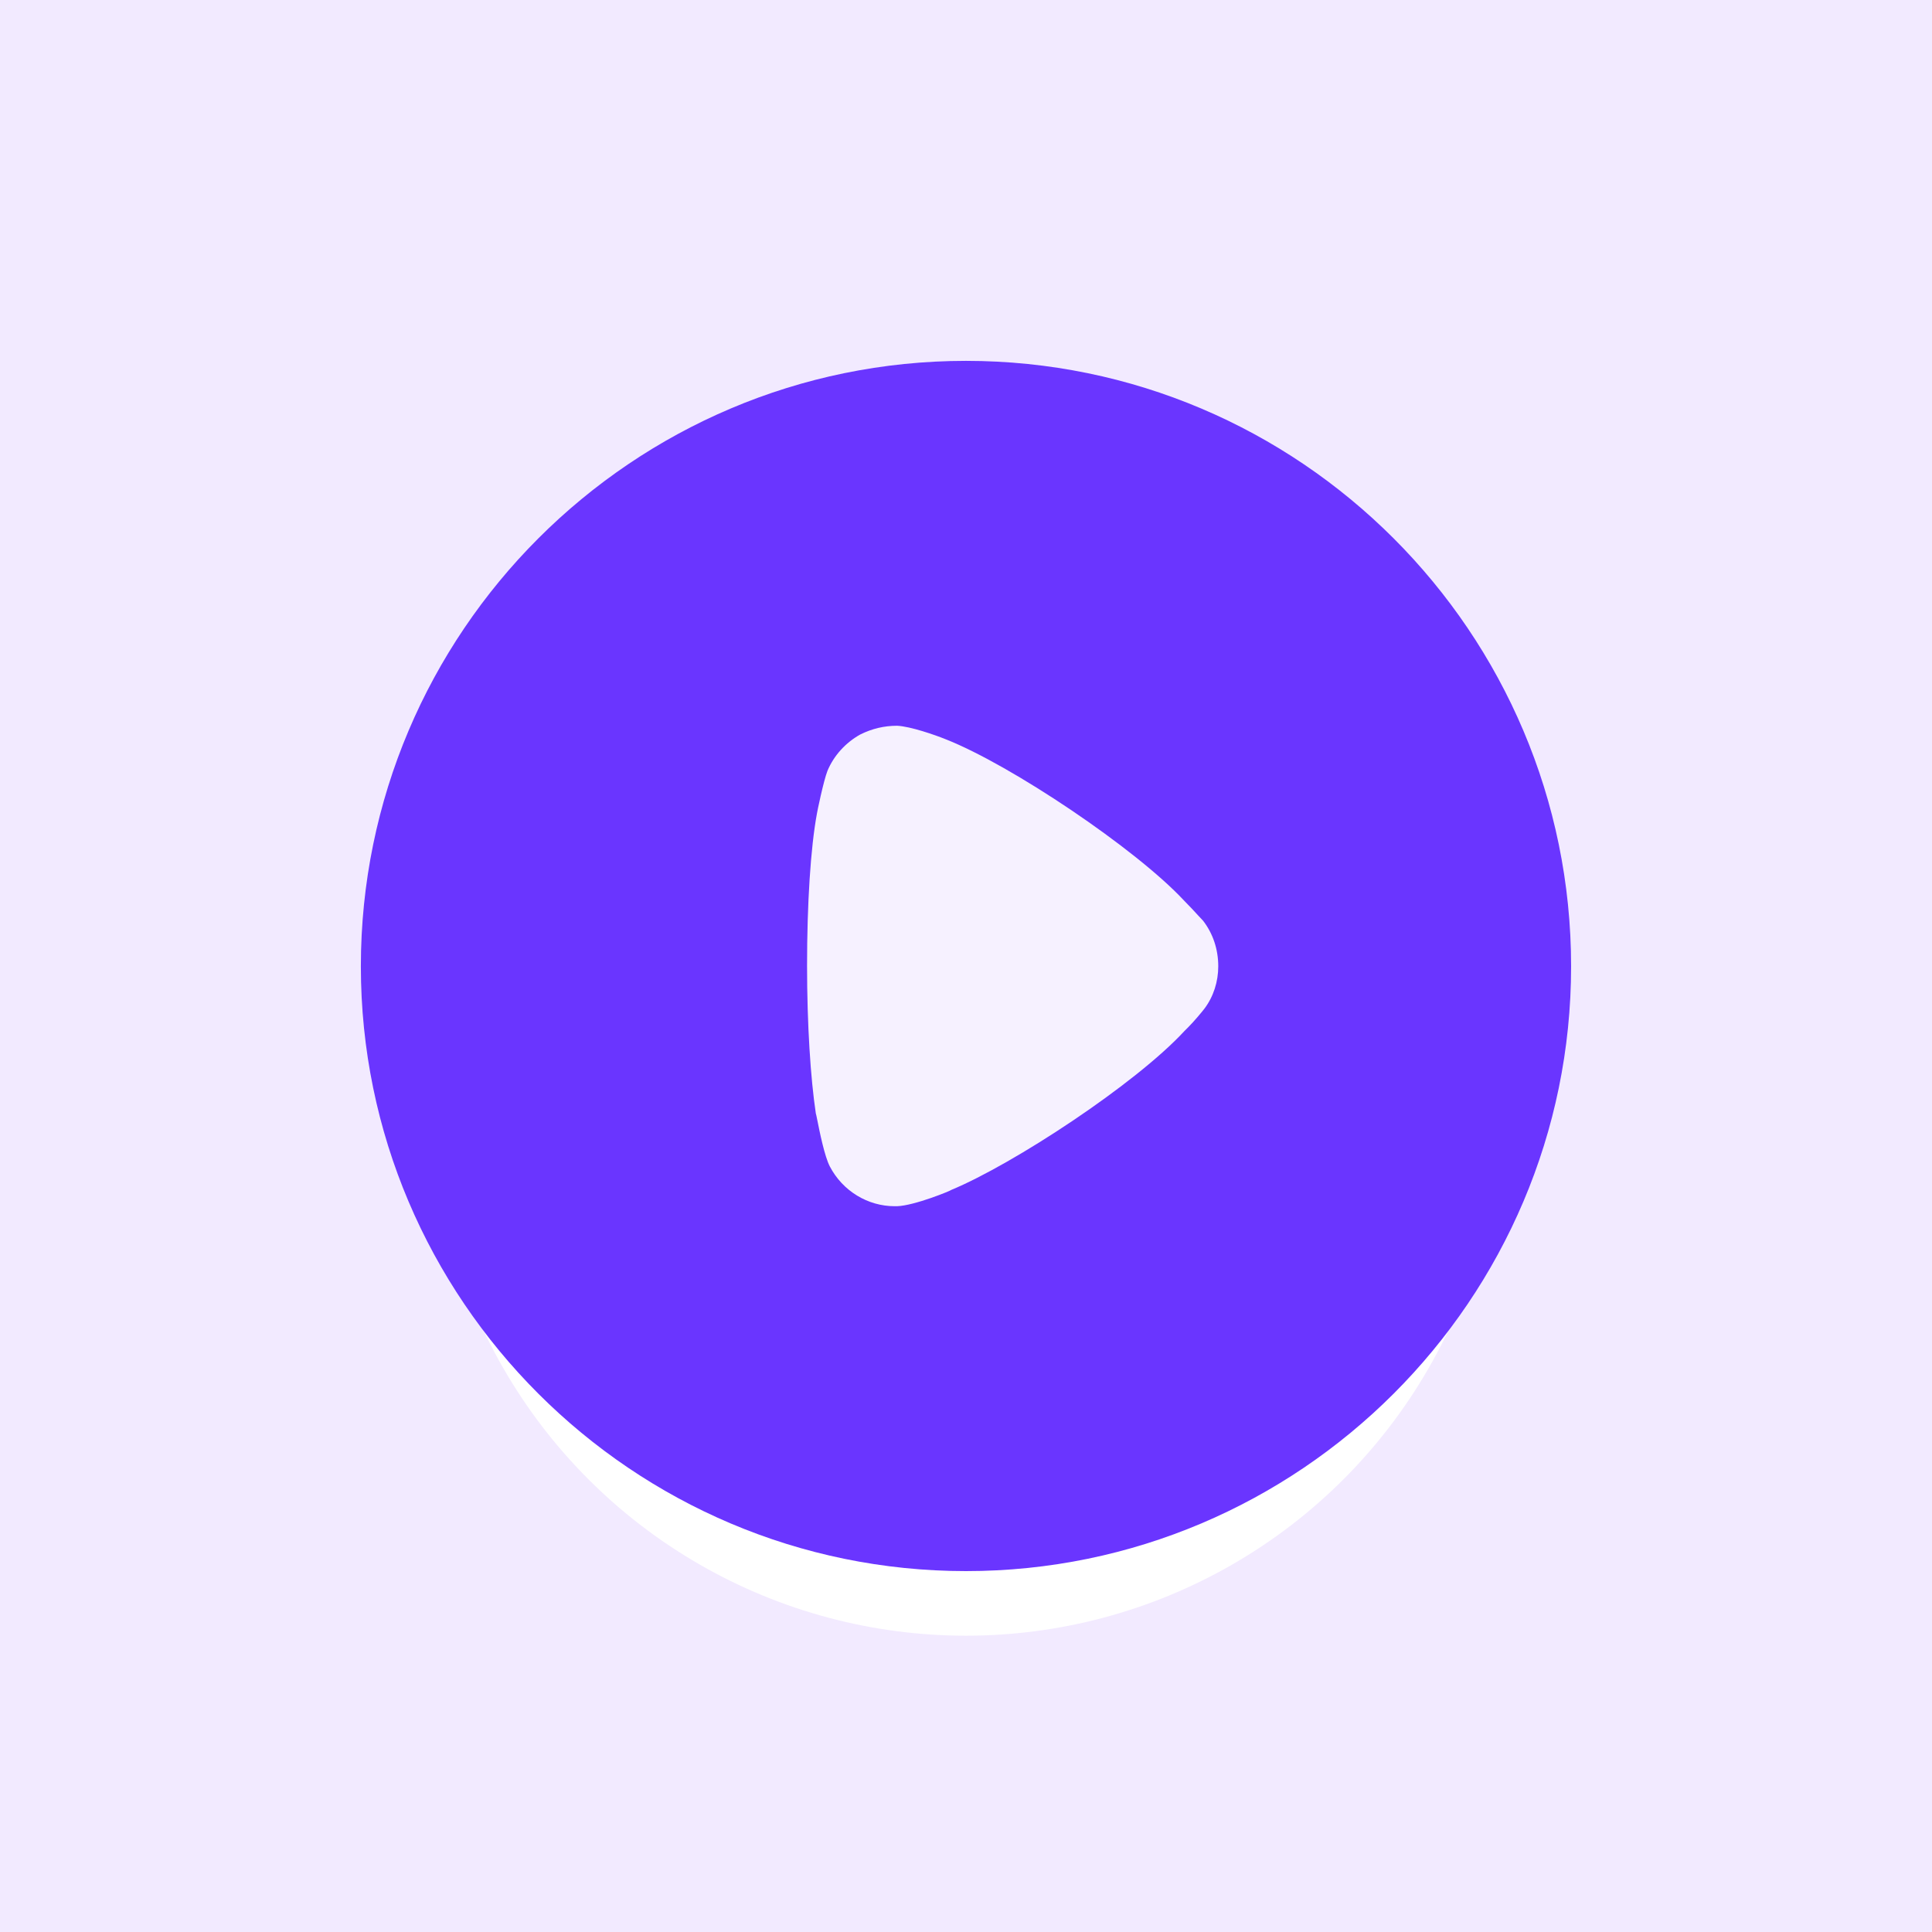 <svg width="60" height="60" viewBox="0 0 60 60" fill="none" xmlns="http://www.w3.org/2000/svg">
<g clip-path="url(#clip0)">
<rect width="60" height="60" fill="white"/>
<rect width="60" height="60" fill="#F2EAFF"/>
<g filter="url(#filter0_d)">
<circle cx="29.999" cy="29.999" r="16.579" fill="white"/>
</g>
<circle cx="30" cy="29.998" r="12.692" fill="#F6F1FF"/>
<path fill-rule="evenodd" clip-rule="evenodd" d="M11.207 30.01C11.207 19.638 19.642 11.207 30 11.207C40.357 11.207 48.792 19.638 48.792 30.01C48.792 40.361 40.357 48.792 30 48.792C19.642 48.792 11.207 40.361 11.207 30.01ZM36.891 31.912C37.091 31.713 37.344 31.405 37.399 31.332C37.689 30.951 37.834 30.48 37.834 30.01C37.834 29.483 37.671 28.993 37.363 28.594C37.337 28.569 37.288 28.515 37.223 28.445C37.103 28.314 36.93 28.125 36.764 27.96C35.277 26.364 31.395 23.753 29.363 22.956C29.055 22.831 28.275 22.557 27.858 22.539C27.459 22.539 27.078 22.629 26.715 22.811C26.261 23.064 25.898 23.463 25.699 23.935C25.572 24.261 25.372 25.24 25.372 25.258C25.173 26.328 25.064 28.069 25.064 29.99C25.064 31.823 25.173 33.49 25.336 34.578C25.341 34.582 25.356 34.66 25.381 34.781C25.454 35.148 25.608 35.914 25.772 36.227C26.171 36.989 26.951 37.46 27.785 37.46H27.858C28.402 37.442 29.545 36.971 29.545 36.953C31.467 36.155 35.258 33.671 36.782 32.021L36.891 31.912Z" fill="#6A35FF"/>
</g>
<defs>
<filter id="filter0_d" x="-3.468" y="0.752" width="66.934" height="66.934" filterUnits="userSpaceOnUse" color-interpolation-filters="sRGB">
<feFlood flood-opacity="0" result="BackgroundImageFix"/>
<feColorMatrix in="SourceAlpha" type="matrix" values="0 0 0 0 0 0 0 0 0 0 0 0 0 0 0 0 0 0 127 0"/>
<feOffset dy="4.22"/>
<feGaussianBlur stdDeviation="8.444"/>
<feColorMatrix type="matrix" values="0 0 0 0 0.416 0 0 0 0 0.208 0 0 0 0 1 0 0 0 0.45 0"/>
<feBlend mode="normal" in2="BackgroundImageFix" result="effect1_dropShadow"/>
<feBlend mode="normal" in="SourceGraphic" in2="effect1_dropShadow" result="shape"/>
</filter>
<clipPath id="clip0">
<rect width="60" height="60" fill="white"/>
</clipPath>
</defs>
</svg>
